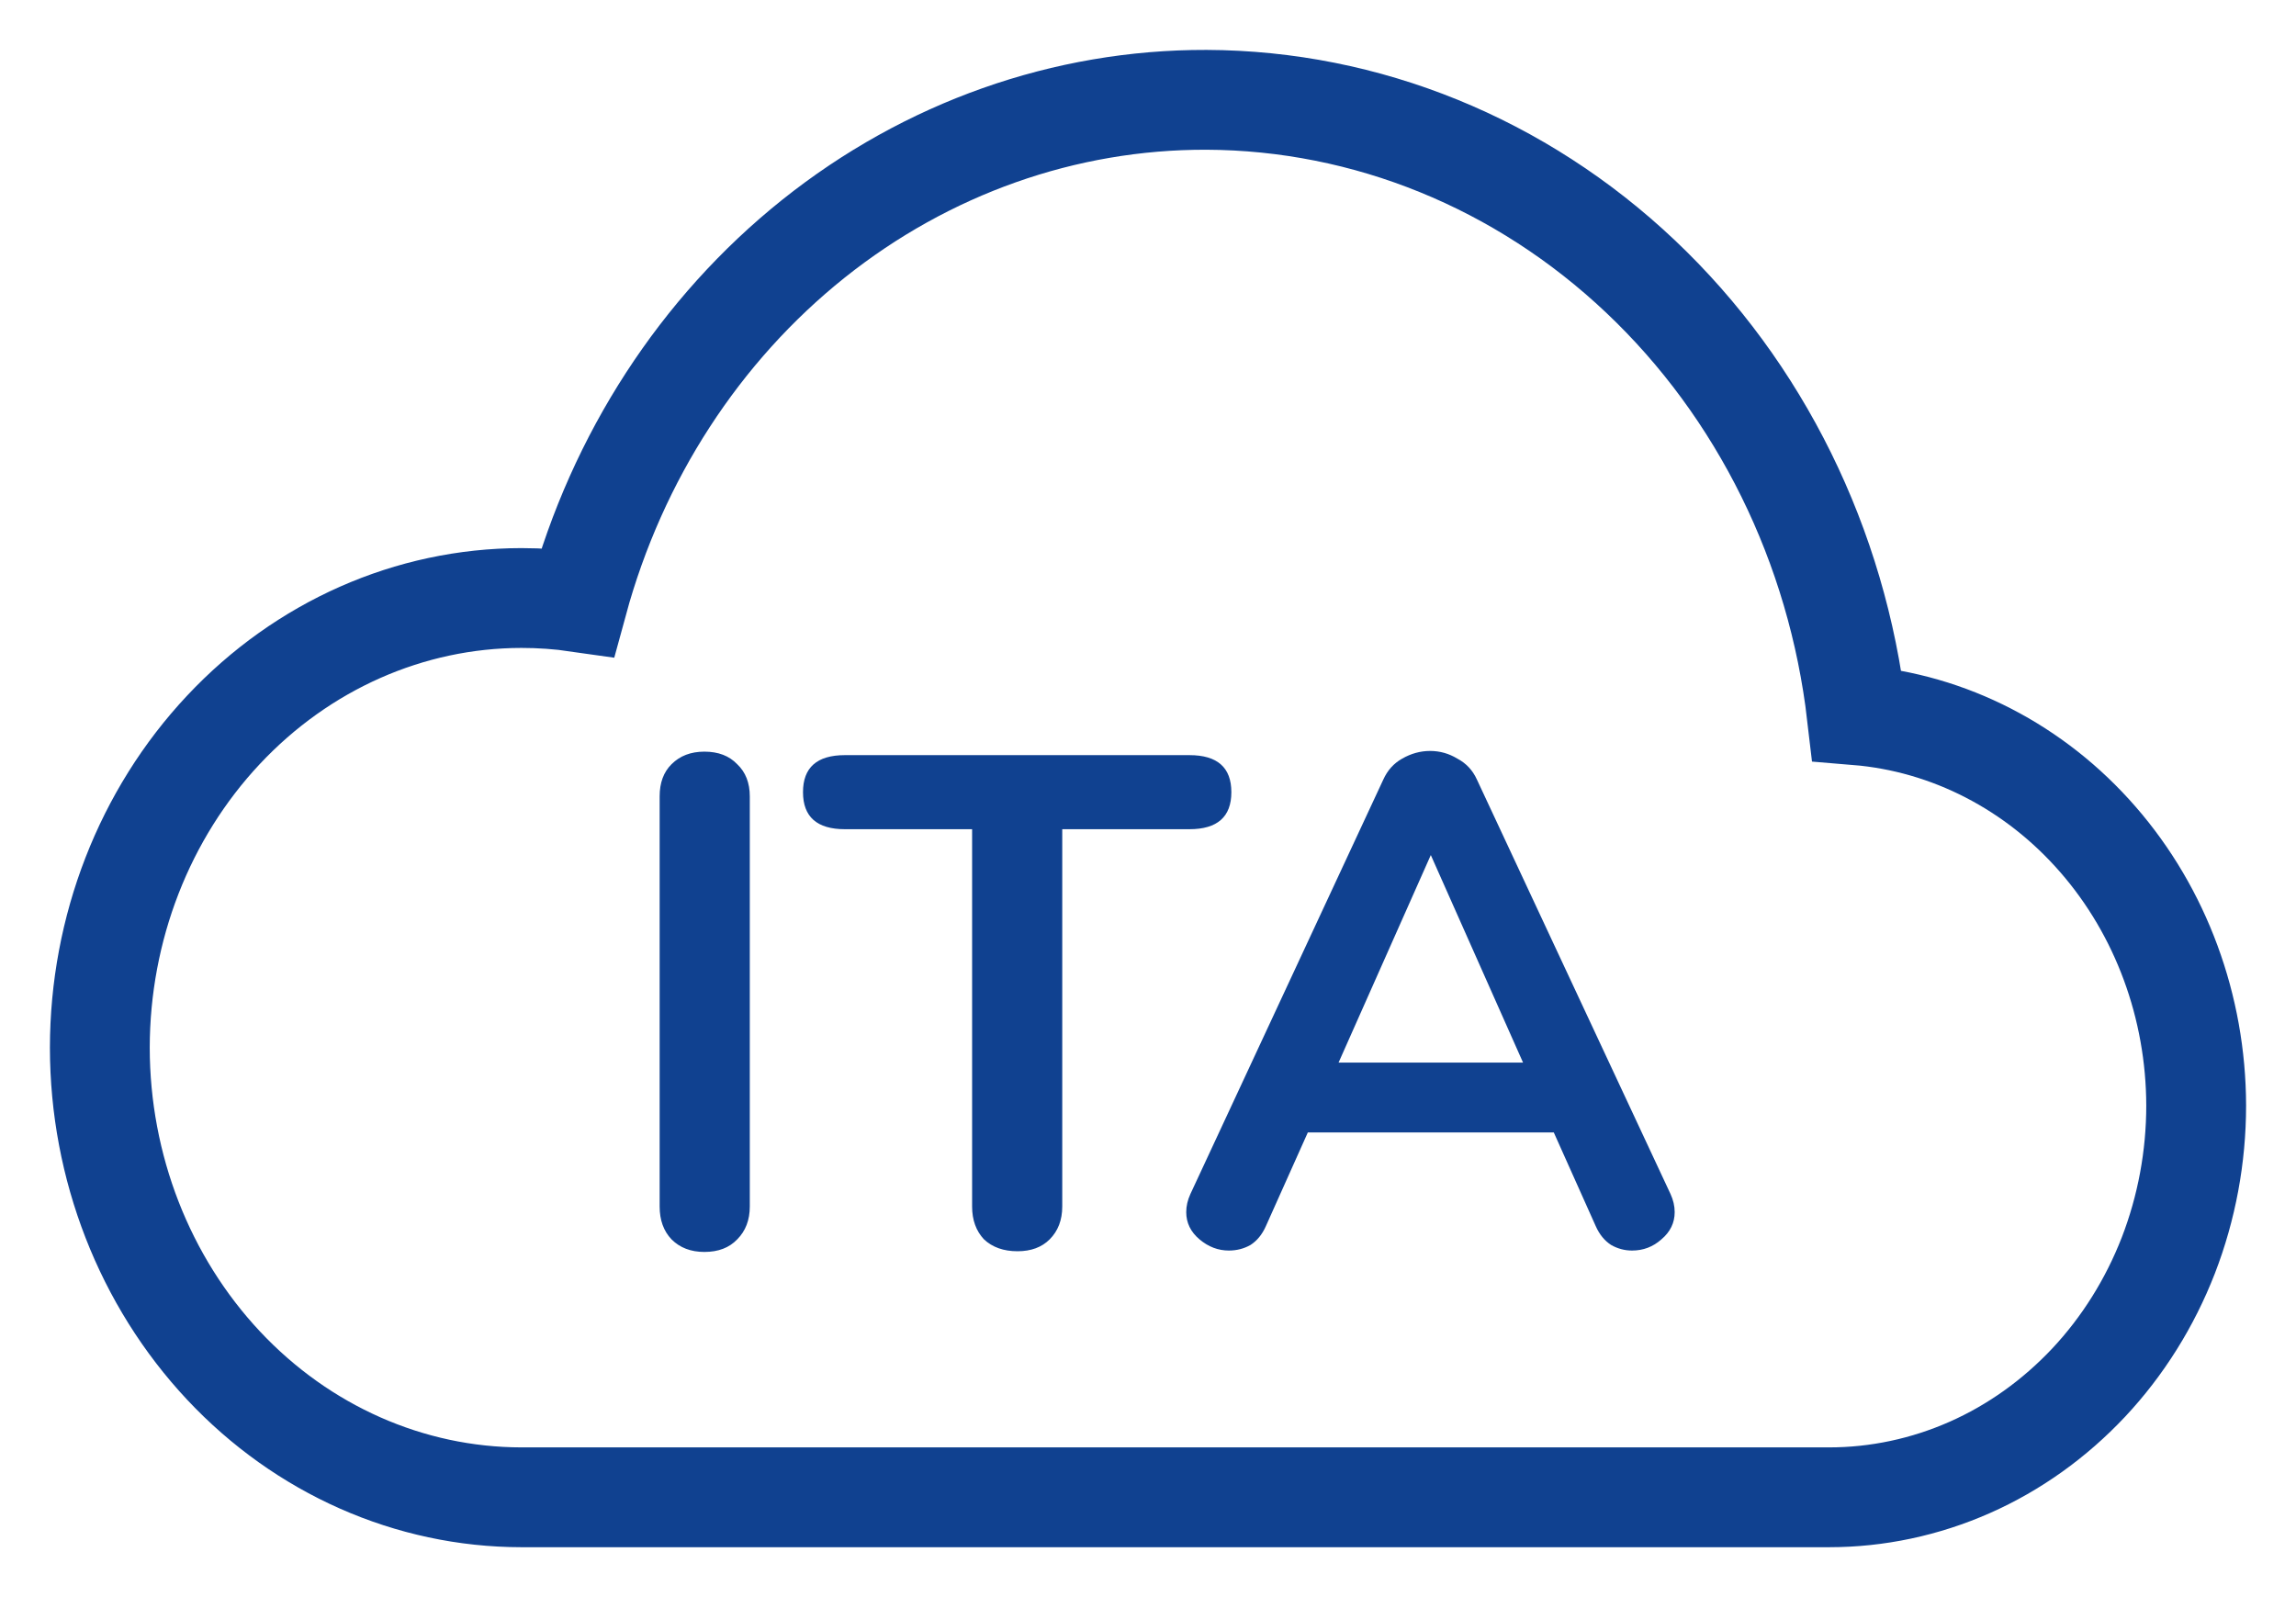 <svg width="23" height="16" viewBox="0 0 23 16" fill="none" xmlns="http://www.w3.org/2000/svg">
<path d="M7.056 12.542C6.92 12.542 6.811 12.5 6.727 12.416C6.647 12.332 6.608 12.222 6.608 12.087V7.978C6.608 7.843 6.647 7.735 6.727 7.656C6.811 7.572 6.92 7.53 7.056 7.53C7.196 7.53 7.305 7.572 7.385 7.656C7.469 7.735 7.511 7.843 7.511 7.978V12.087C7.511 12.222 7.469 12.332 7.385 12.416C7.305 12.5 7.196 12.542 7.056 12.542ZM10.193 12.535C10.053 12.535 9.941 12.495 9.857 12.416C9.778 12.332 9.738 12.222 9.738 12.087V8.307H8.464C8.184 8.307 8.044 8.183 8.044 7.936C8.044 7.689 8.184 7.565 8.464 7.565H11.915C12.195 7.565 12.335 7.689 12.335 7.936C12.335 8.183 12.195 8.307 11.915 8.307H10.641V12.087C10.641 12.222 10.599 12.332 10.515 12.416C10.436 12.495 10.329 12.535 10.193 12.535ZM16.734 11.961C16.762 12.022 16.776 12.082 16.776 12.143C16.776 12.25 16.732 12.341 16.643 12.416C16.559 12.491 16.461 12.528 16.349 12.528C16.274 12.528 16.204 12.509 16.139 12.472C16.074 12.43 16.022 12.367 15.985 12.283L15.565 11.345H13.101L12.681 12.283C12.644 12.367 12.592 12.43 12.527 12.472C12.462 12.509 12.389 12.528 12.31 12.528C12.203 12.528 12.105 12.491 12.016 12.416C11.927 12.341 11.883 12.25 11.883 12.143C11.883 12.082 11.897 12.022 11.925 11.961L13.857 7.81C13.899 7.717 13.962 7.647 14.046 7.6C14.135 7.549 14.228 7.523 14.326 7.523C14.424 7.523 14.515 7.549 14.599 7.6C14.688 7.647 14.753 7.717 14.795 7.81L16.734 11.961ZM13.409 10.645H15.257L14.333 8.566L13.409 10.645Z" fill="#104190"/>
<path d="M18.323 15H5.223C4.104 14.999 3.03 14.524 2.239 13.68C1.447 12.835 1.001 11.69 1 10.496C1.001 9.301 1.446 8.156 2.238 7.312C3.03 6.467 4.103 5.992 5.223 5.991C5.412 5.991 5.6 6.004 5.787 6.031C6.183 4.577 7.012 3.3 8.148 2.392C9.284 1.485 10.666 0.996 12.085 1C13.689 1.006 15.235 1.635 16.434 2.77C17.634 3.905 18.404 5.468 18.601 7.165C19.524 7.241 20.387 7.686 21.017 8.411C21.647 9.135 21.998 10.087 22 11.075C22 11.59 21.905 12.101 21.721 12.577C21.536 13.053 21.265 13.486 20.924 13.85C20.582 14.214 20.177 14.504 19.731 14.701C19.285 14.898 18.806 15 18.323 15V15Z" stroke="#104190" stroke-miterlimit="10" stroke-linecap="round"/>
</svg>
